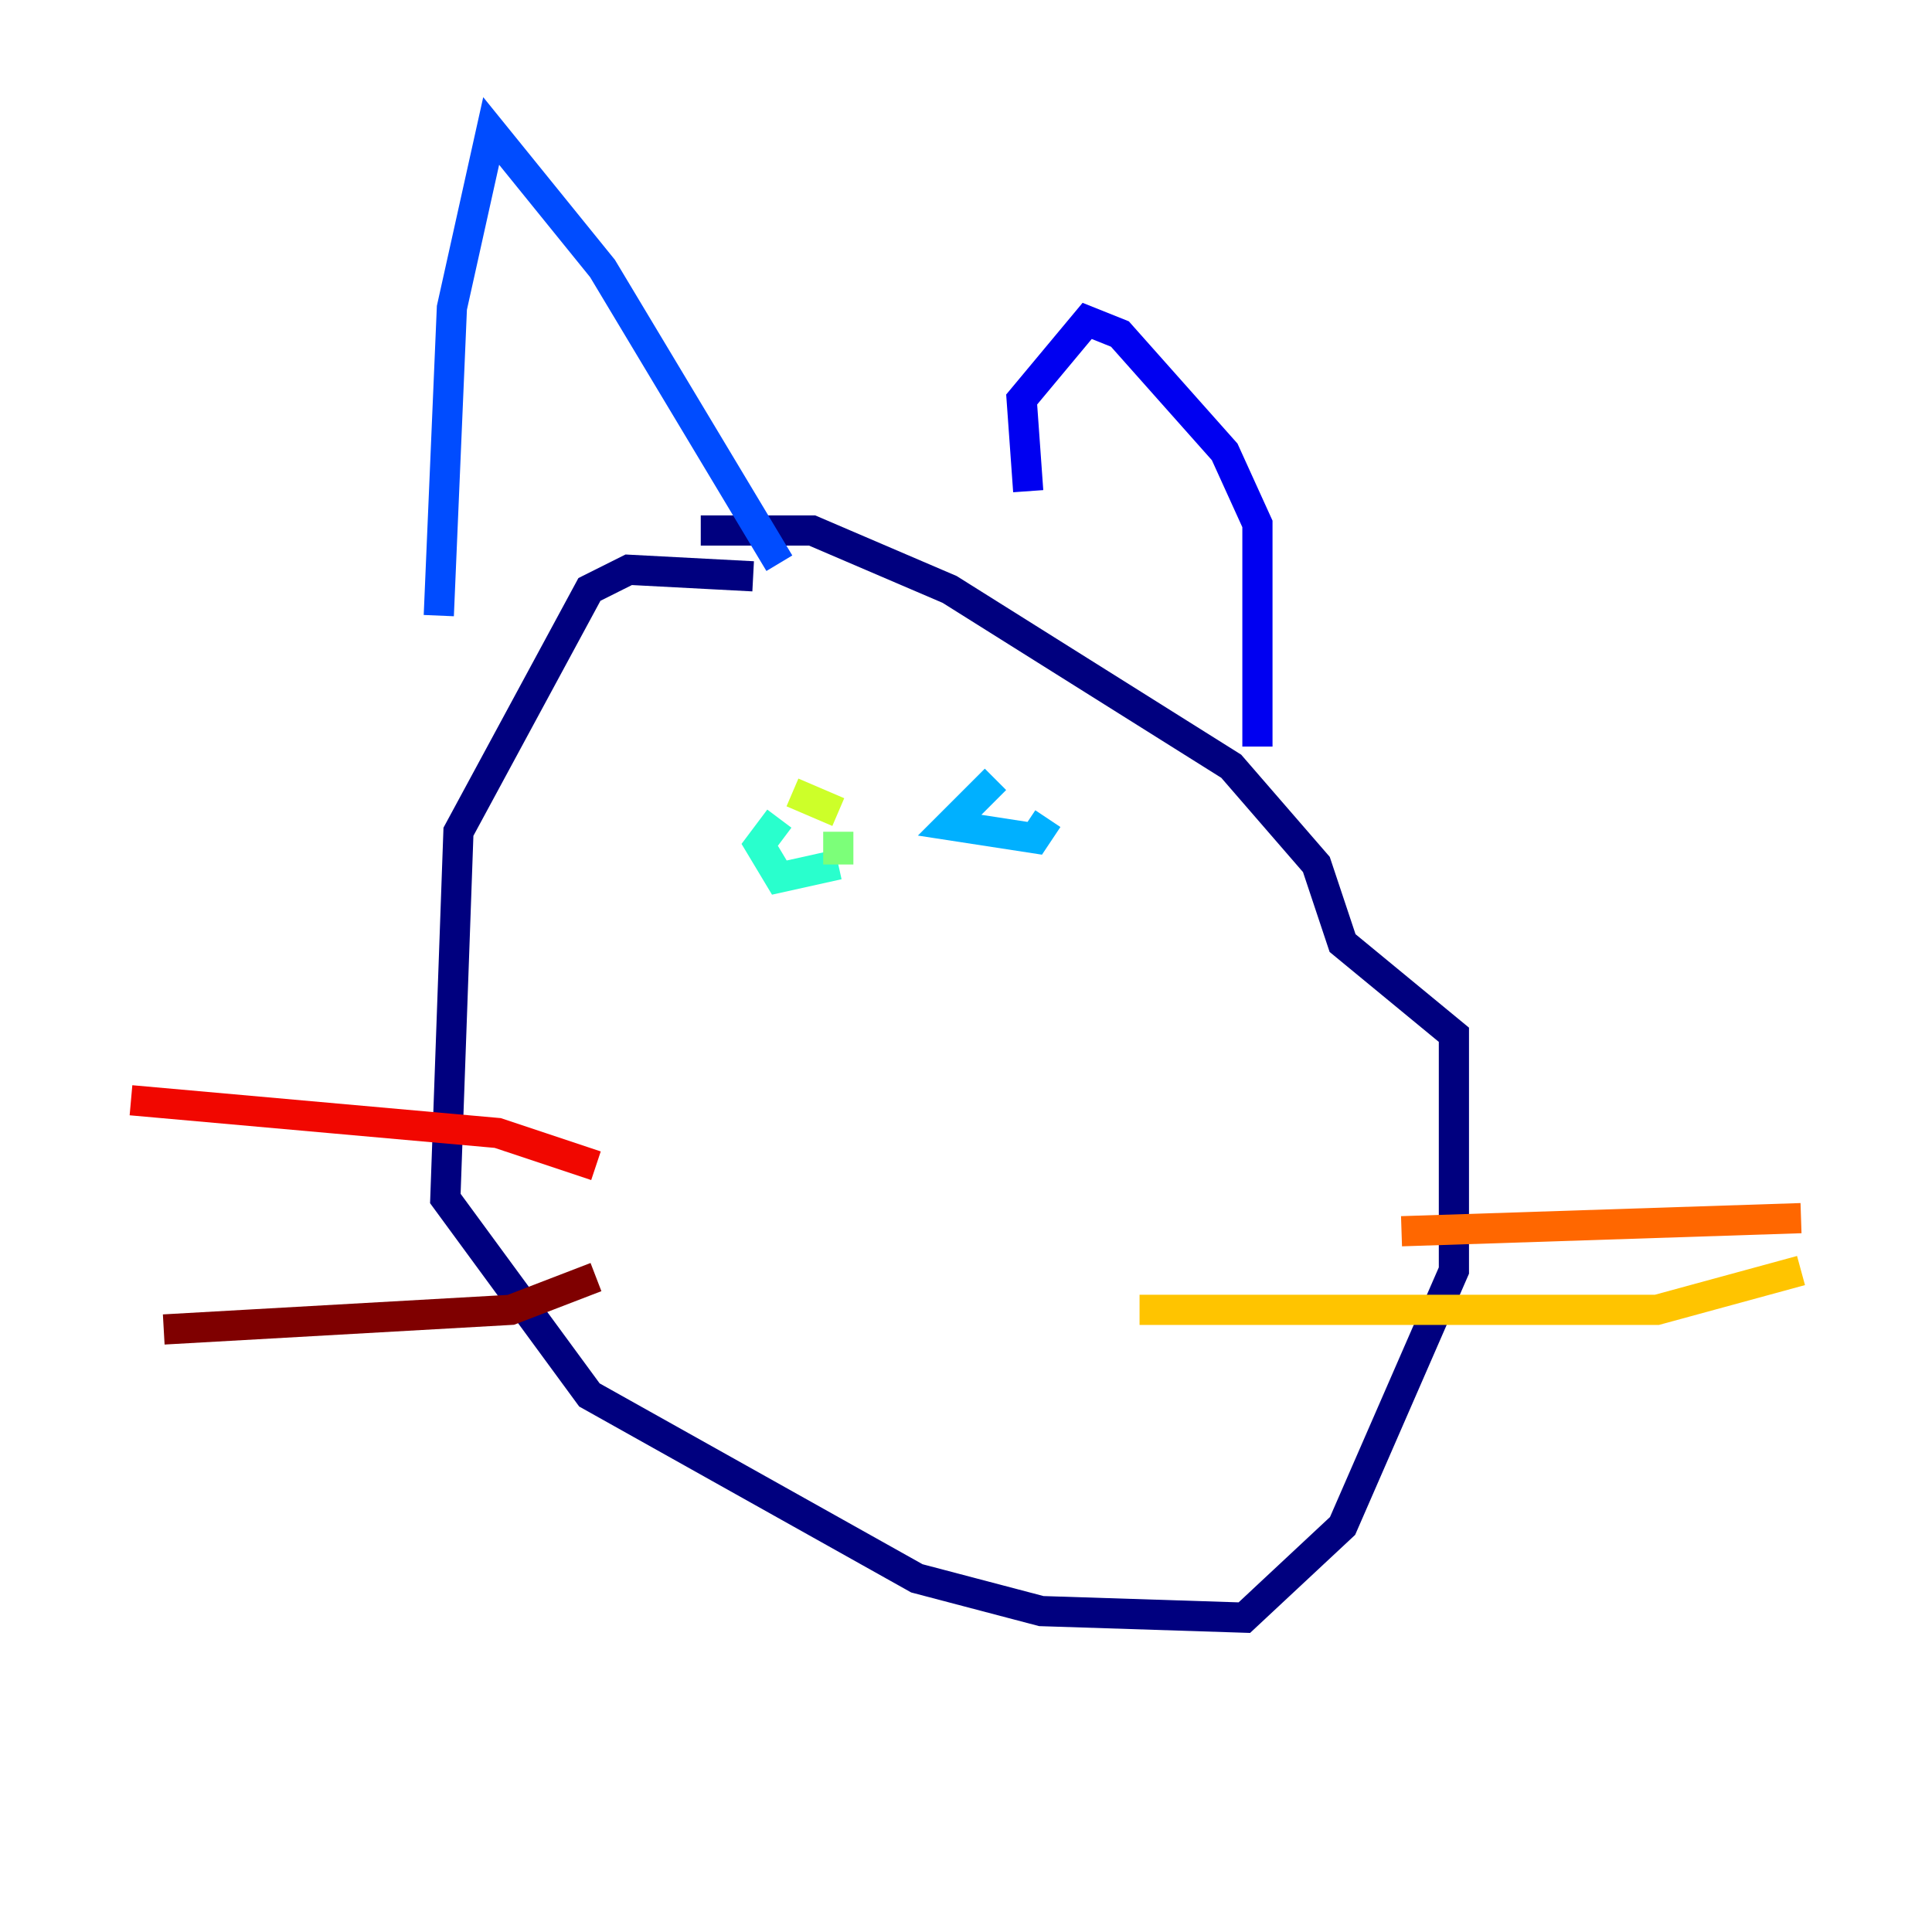 <?xml version="1.0" encoding="utf-8" ?>
<svg baseProfile="tiny" height="128" version="1.2" viewBox="0,0,128,128" width="128" xmlns="http://www.w3.org/2000/svg" xmlns:ev="http://www.w3.org/2001/xml-events" xmlns:xlink="http://www.w3.org/1999/xlink"><defs /><polyline fill="none" points="49.898,38.183 41.654,37.749 39.051,39.051 30.373,55.105 29.505,79.403 39.051,92.42 60.746,104.57 68.99,106.739 82.441,107.173 88.949,101.098 96.325,84.176 96.325,68.556 88.949,62.481 87.214,57.275 81.573,50.766 62.915,39.051 53.803,35.146 46.427,35.146" stroke="#00007f" stroke-width="2" /><polyline fill="none" points="83.308,49.464 83.308,34.712 81.139,29.939 74.197,22.129 72.027,21.261 67.688,26.468 68.122,32.542" stroke="#0000f1" stroke-width="2" /><polyline fill="none" points="51.634,37.315 39.919,17.79 32.542,8.678 29.939,20.393 29.071,40.786" stroke="#004cff" stroke-width="2" /><polyline fill="none" points="65.953,51.634 62.915,54.671 68.556,55.539 69.424,54.237" stroke="#00b0ff" stroke-width="2" /><polyline fill="none" points="51.634,54.237 50.332,55.973 51.634,58.142 55.539,57.275" stroke="#29ffcd" stroke-width="2" /><polyline fill="none" points="55.539,57.275 55.539,55.105" stroke="#7cff79" stroke-width="2" /><polyline fill="none" points="55.539,53.803 52.502,52.502" stroke="#cdff29" stroke-width="2" /><polyline fill="none" points="75.498,86.78 109.776,86.78 119.322,84.176" stroke="#ffc400" stroke-width="2" /><polyline fill="none" points="92.854,81.573 119.322,80.705" stroke="#ff6700" stroke-width="2" /><polyline fill="none" points="39.485,77.234 32.976,75.064 8.678,72.895" stroke="#f10700" stroke-width="2" /><polyline fill="none" points="39.485,84.61 33.844,86.78 10.848,88.081" stroke="#7f0000" stroke-width="2" /></svg>